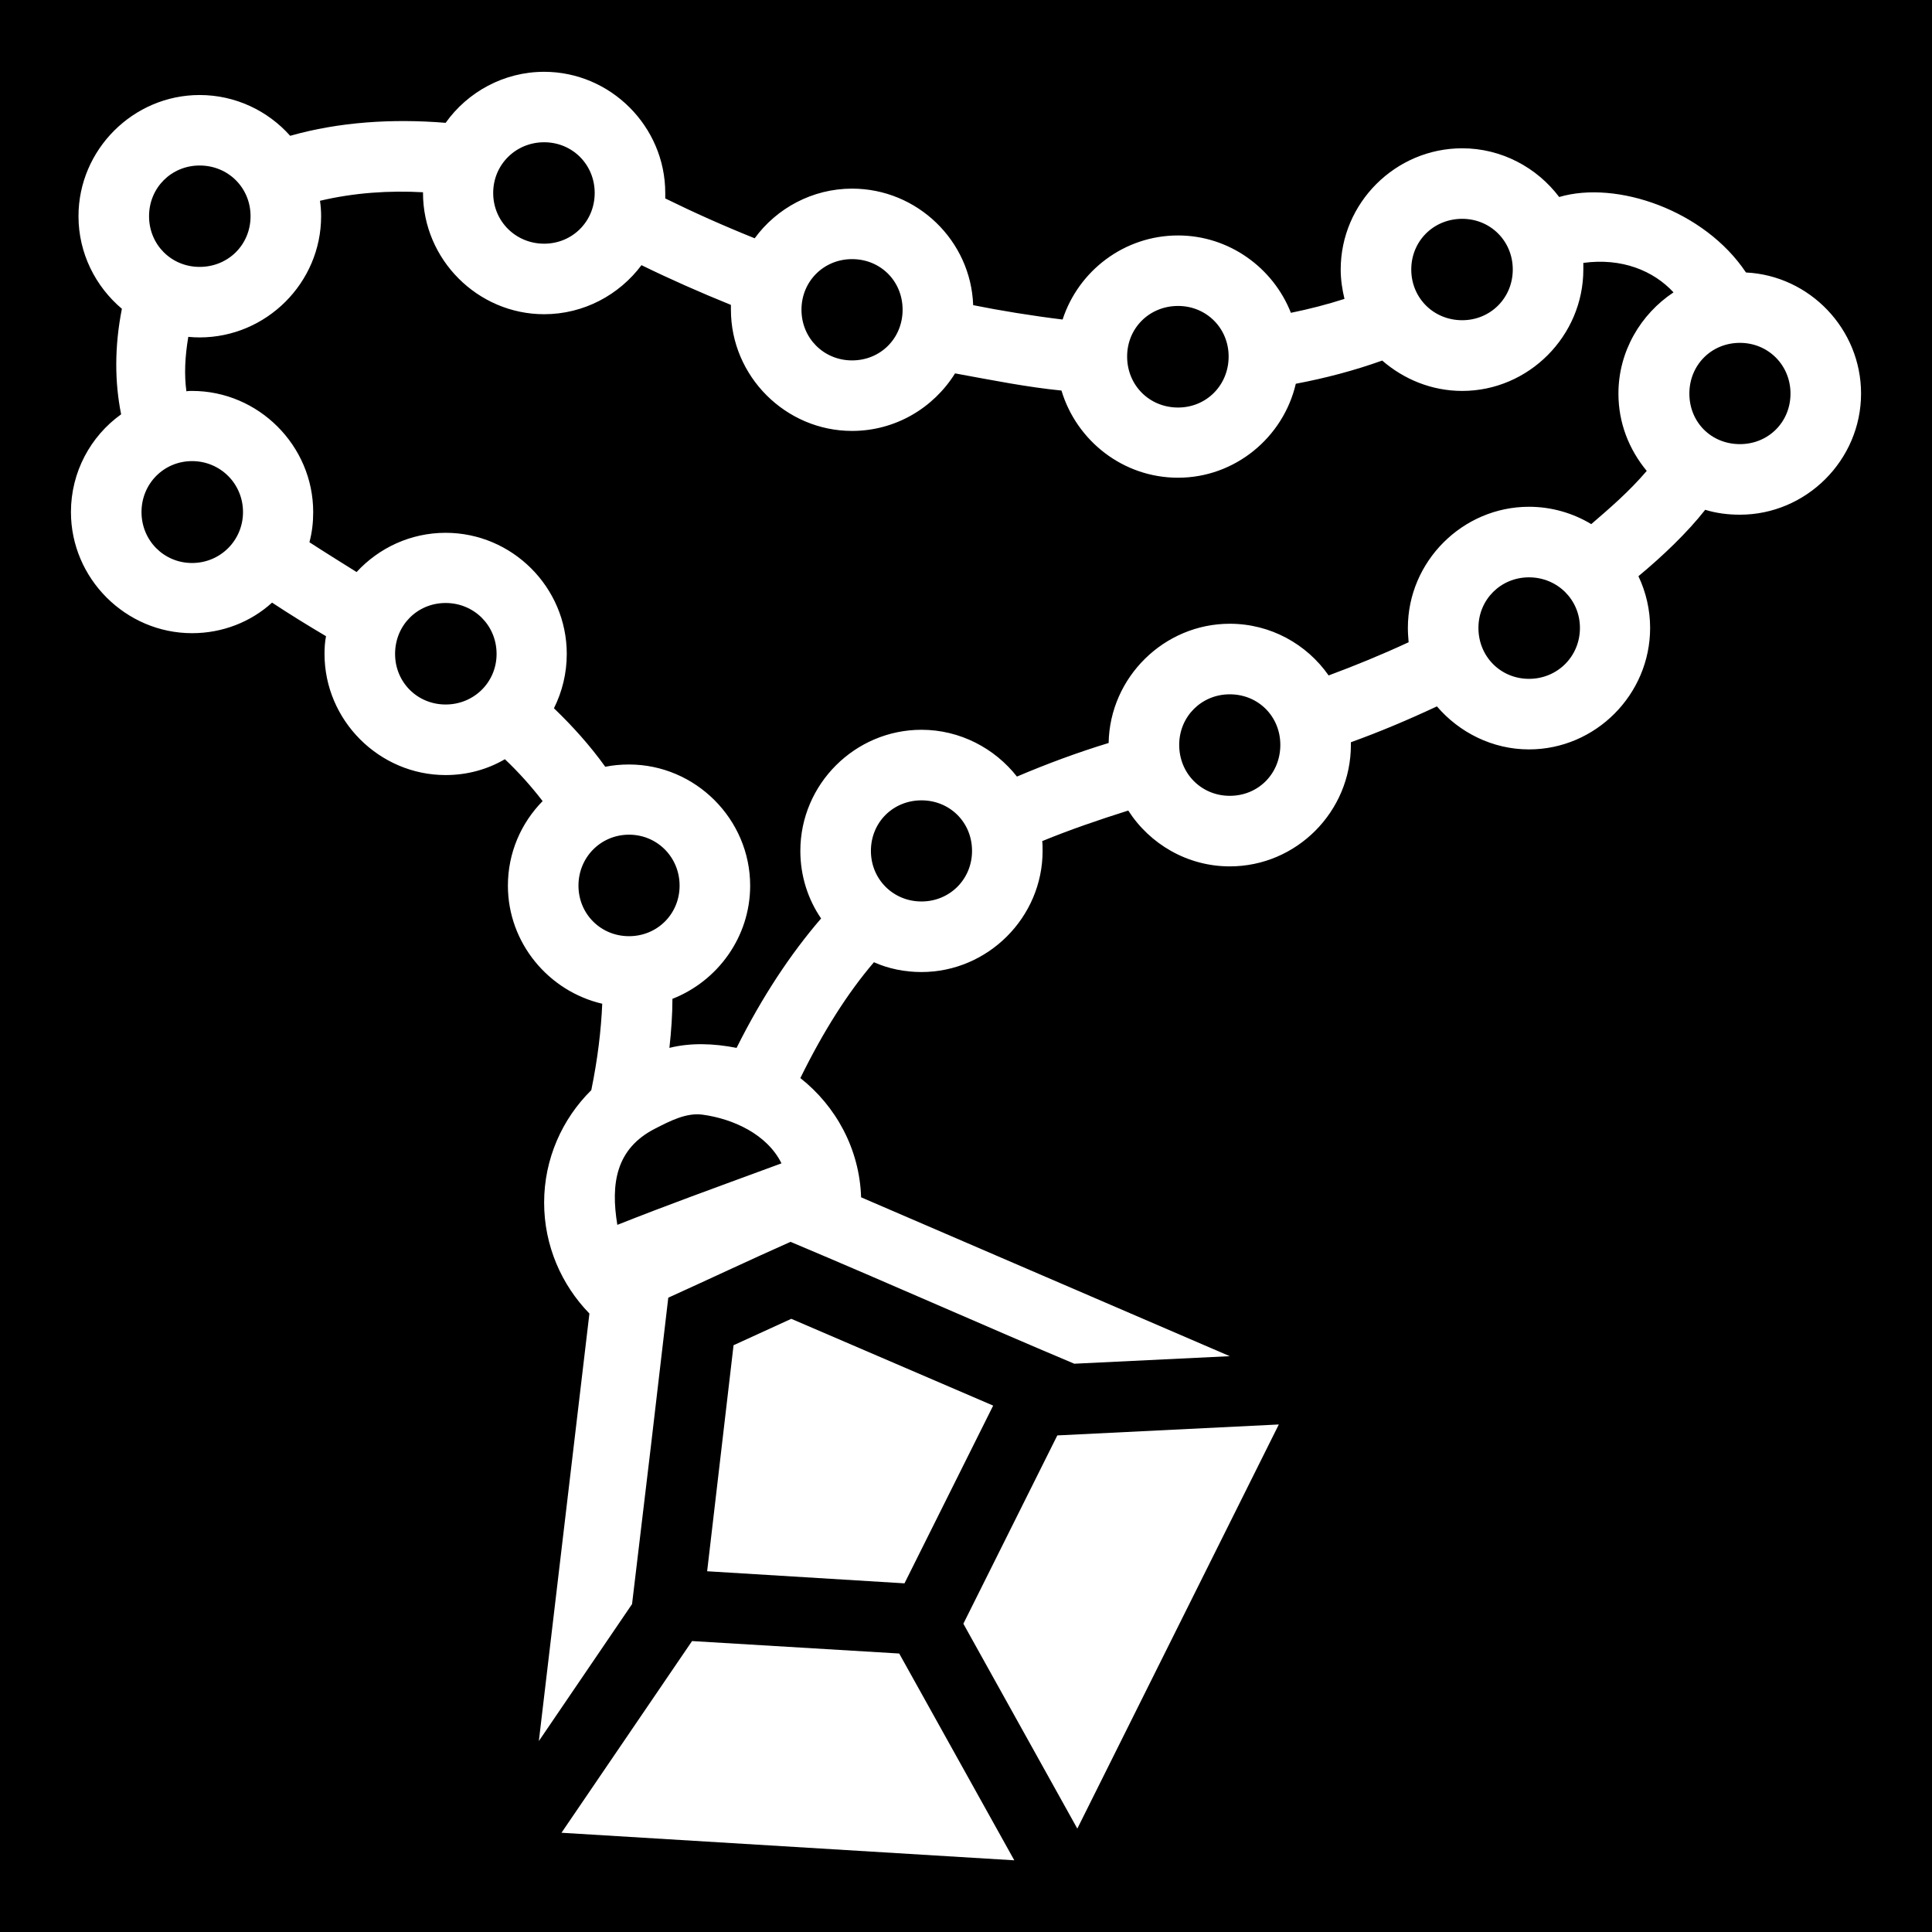 <svg xmlns="http://www.w3.org/2000/svg" viewBox="0 0 512 512"><path d="M0 0h512v512H0z"/><path fill="#fff" d="M144.2 19.03c-10.7 0-20.3 5.36-26.1 13.52-14.1-1.15-28.27-.24-41.2 3.44-5.9-6.63-14.5-10.81-24-10.81-17.6 0-32.1 14.49-32.1 32.12 0 9.8 4.5 18.62 11.5 24.53-2 10.17-1.9 19.47-.2 27.97-8.1 5.8-13.3 15.3-13.3 25.9 0 17.6 14.5 32.1 32.1 32.1 8.1 0 15.6-3 21.2-8.1 4.7 3.1 9.4 6 14.3 8.9-.3 1.5-.4 3.1-.4 4.7 0 17.6 14.5 32.1 32.1 32.1 5.7 0 11.1-1.5 15.7-4.2 3.7 3.5 7 7.2 10 11.1-5.7 5.8-9.2 13.7-9.2 22.4 0 15.2 10.8 28 25 31.3-.3 7-1.2 14.6-2.9 22.9-7.7 7.6-12.5 18.2-12.5 29.8 0 11.4 4.6 21.8 12 29.4l-13.4 113.3 24.7-36.3c3.4-28.2 6.8-57 9.6-81.2 11.9-5.4 21.6-10 32.4-14.8 27.1 11.4 51.2 22.2 75.2 32.3l41.2-2-97.7-42.1c-.4-12.8-6.7-24.2-16.1-31.6 6.1-12.4 12.5-22.5 19.5-30.7 3.8 1.7 8.1 2.6 12.6 2.6 17.6 0 32.1-14.5 32.1-32.1 0-.9 0-1.8-.1-2.6 7.3-3 14.9-5.6 22.8-8.1 5.7 8.9 15.7 14.8 26.9 14.8 17.7 0 32.1-14.5 32.1-32.2v-.7c7.5-2.7 15.1-5.9 22.8-9.5 5.9 6.9 14.7 11.4 24.4 11.4 17.6 0 32.1-14.5 32.1-32.2 0-4.8-1.1-9.5-3.1-13.7 6.4-5.3 12.9-11.5 17.7-17.6 2.9.9 6 1.3 9.2 1.3 17.6 0 32.1-14.5 32.1-32.1 0-17.1-13.6-31.26-30.5-32.09-11-16.49-34.3-24.49-49.5-20-5.9-7.82-15.3-12.91-25.7-12.91-17.7 0-32.2 14.5-32.2 32.13 0 2.67.4 5.29 1 7.78-4.6 1.48-9.3 2.69-14.2 3.69-4.7-11.96-16.4-20.5-29.9-20.5-14.3 0-26.4 9.4-30.6 22.28-8.1-.99-16.7-2.39-23.7-3.81-.6-17.08-14.8-30.88-32.1-30.88-10.5 0-20 5.2-25.8 13.16-8.2-3.29-16.1-6.82-23.7-10.56v-1.44c0-17.63-14.5-32.12-32.1-32.12zm0 18.67c7.5 0 13.4 5.91 13.4 13.44 0 7.53-5.9 13.44-13.4 13.44s-13.5-5.91-13.5-13.44c0-7.53 6-13.44 13.5-13.44zm-91.3 6.16c7.6 0 13.5 5.91 13.5 13.44 0 7.53-5.9 13.43-13.5 13.43-7.5 0-13.4-5.9-13.4-13.43 0-7.53 5.9-13.44 13.4-13.44zm59.2 7.09v.19c0 17.63 14.5 32.13 32.1 32.13 10.5 0 19.9-5.12 25.8-13 7.6 3.72 15.6 7.25 23.7 10.53v1.28c0 17.63 14.5 32.12 32.1 32.12 11.5 0 21.6-6.1 27.3-15.25 10.1 1.85 19.1 3.65 28.2 4.55 4 13.3 16.3 23.1 30.9 23.1 15.1 0 27.9-10.7 31.2-24.9 7.9-1.5 15.5-3.5 22.9-6.15 5.7 4.95 13.1 8.05 21.2 8.05 17.6 0 32.1-14.55 32.1-32.18v-1.75c10.2-1.39 18.6 2.07 23.9 7.81-8.7 5.77-14.6 15.65-14.6 26.82 0 7.8 2.8 14.8 7.5 20.5-4.7 5.5-9.6 9.7-14.7 14.1-4.8-2.9-10.5-4.6-16.5-4.6-17.6 0-32.1 14.5-32.1 32.1 0 1.3.1 2.5.2 3.8-7.1 3.3-14.2 6.2-21.2 8.8-5.8-8.3-15.4-13.7-26.2-13.7-17.4 0-31.8 14.2-32.1 31.6-8.2 2.5-16.3 5.5-24.3 8.9-5.9-7.5-15.1-12.4-25.3-12.4-17.6 0-32.1 14.4-32.1 32.1 0 6.6 2 12.8 5.5 17.9-8.1 9.4-15.6 20.7-22.4 34.3-6.1-1.2-12.2-1.4-17.8 0 .5-4.5.8-8.9.8-13 12-4.7 20.6-16.4 20.6-30 0-17.6-14.5-32.1-32.1-32.1-2.2 0-4.3.2-6.3.6-4.1-5.7-8.7-10.8-13.6-15.5 2.2-4.4 3.4-9.3 3.4-14.4 0-17.7-14.5-32.1-32.1-32.1-9.3 0-17.7 4-23.6 10.4-4.3-2.7-8.5-5.3-12.5-7.9.7-2.6 1-5.2 1-8 0-17.6-14.5-32.1-32.1-32.1-.5 0-1 0-1.5.1-.6-4.35-.4-9.07.5-14.43 1 .1 2 .15 3 .15 17.7 0 32.2-14.49 32.2-32.12 0-1.38-.1-2.76-.3-4.09 9.13-2.16 18.4-2.75 27.3-2.26zm275.4 7.04c7.5 0 13.4 5.9 13.4 13.43 0 7.53-5.9 13.44-13.4 13.44-7.6 0-13.5-5.91-13.5-13.44 0-7.53 5.9-13.43 13.5-13.43zM225.8 68.67c7.6 0 13.4 5.88 13.4 13.41s-5.8 13.43-13.4 13.43c-7.5 0-13.4-5.9-13.4-13.43 0-7.53 5.9-13.41 13.4-13.41zm86.4 12.41c7.5 0 13.4 5.87 13.4 13.4 0 7.62-5.9 13.52-13.4 13.52-7.6 0-13.5-5.9-13.5-13.52 0-7.53 5.9-13.4 13.5-13.4zm148.9 9.78c7.5 0 13.4 5.91 13.4 13.44 0 7.6-5.9 13.4-13.4 13.4-7.6 0-13.4-5.8-13.4-13.4 0-7.53 5.8-13.44 13.4-13.44zM50.9 122.2c7.5 0 13.5 6 13.5 13.5s-6 13.5-13.5 13.5-13.4-6-13.4-13.5 5.9-13.5 13.4-13.5zM405.2 153c7.5 0 13.5 5.9 13.5 13.4 0 7.6-6 13.5-13.5 13.5s-13.4-5.9-13.4-13.5c0-7.5 5.9-13.4 13.4-13.4zm-287.1 6.8c7.5 0 13.5 5.9 13.5 13.5 0 7.5-6 13.4-13.5 13.4s-13.4-5.9-13.4-13.4c0-7.6 5.9-13.5 13.4-13.5zM325.9 184c7.6 0 13.4 5.9 13.4 13.4 0 7.6-5.8 13.5-13.4 13.5-7.5 0-13.4-5.9-13.4-13.5 0-7.5 5.9-13.4 13.4-13.4zm-81.7 28.1c7.5 0 13.4 5.8 13.4 13.4 0 7.5-5.9 13.4-13.4 13.4s-13.4-5.9-13.4-13.4c0-7.6 5.9-13.4 13.4-13.4zm-77.5 9.1c7.5 0 13.4 6 13.4 13.5s-5.9 13.4-13.4 13.4-13.4-5.9-13.4-13.4 5.9-13.5 13.4-13.5zm19.5 74.2c8.1 1.1 17.1 5.2 20.9 12.9-20.1 7.4-29.6 10.8-43.5 16.3-1.8-10.9-.4-20.2 10-25.5 3.9-2 8.3-4.3 12.6-3.7zm23.5 54.1-15.3 7-7 59.9 52.3 3.2 23.5-47.1zm129.2 28-58.7 2.9-24.9 49.9 30.2 54.3zm-155.5 57.4-34.6 50.8 120 7.3-30.5-54.8z"/></svg>